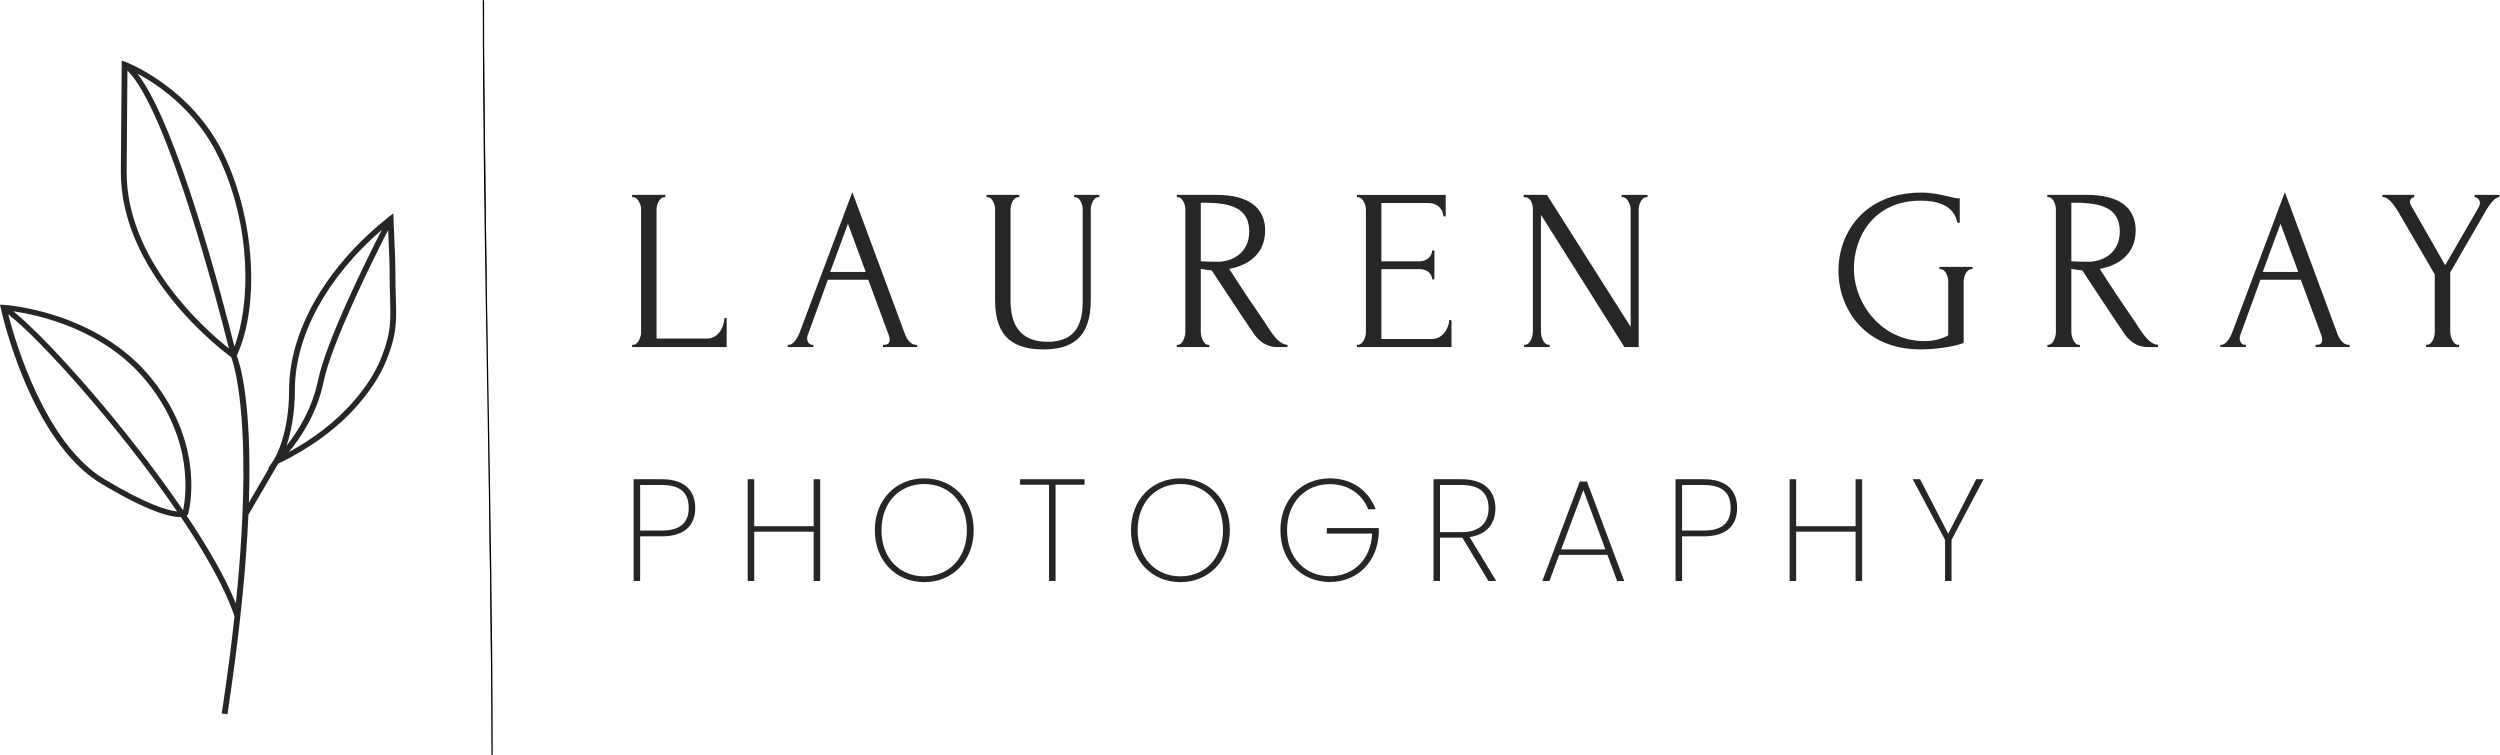 <?xml version="1.0" encoding="UTF-8" standalone="no"?><!DOCTYPE svg PUBLIC "-//W3C//DTD SVG 1.1//EN" "http://www.w3.org/Graphics/SVG/1.1/DTD/svg11.dtd"><svg width="100%" height="100%" viewBox="0 0 6185 1869" version="1.1" xmlns="http://www.w3.org/2000/svg" xmlns:xlink="http://www.w3.org/1999/xlink" xml:space="preserve" xmlns:serif="http://www.serif.com/" style="fill-rule:evenodd;clip-rule:evenodd;stroke-linecap:round;stroke-linejoin:round;stroke-miterlimit:1.5;"><path id="line" d="M1196,1.563c0,610.429 21.351,1296.04 21.351,1865.37" style="fill:#262626;stroke:#000;stroke-width:3.13px;"/><g transform="matrix(9.814,0,0,9.814,-11596.2,-13381.2)"><g transform="matrix(58.134,0,0,58.134,1338.33,1450.98)"><path d="M0.045,0l0.41,0l0,-0.126l-0.01,0c0,0.035 -0.024,0.089 -0.075,0.089l-0.219,0l0,-0.561c0,-0.019 0.013,-0.052 0.033,-0.052l0.005,0l0,-0.01l-0.144,0l0,0.01l0.005,0c0.02,0 0.034,0.033 0.034,0.052l0,0.535c0,0.02 -0.014,0.053 -0.034,0.053l-0.005,0l0,0.01Z" style="fill:#262626;fill-rule:nonzero;"/></g><g transform="matrix(58.134,0,0,58.134,1379.37,1450.98)"><path d="M0.427,0l0.148,0l0,-0.01l-0.005,0c-0.027,0 -0.043,-0.031 -0.052,-0.058l-0.224,-0.604l-0.229,0.61c-0.011,0.028 -0.029,0.052 -0.046,0.052l-0.005,0l0,0.01l0.111,0l0,-0.01l-0.005,0c-0.011,0 -0.022,-0.011 -0.022,-0.028c0,-0.005 0.001,-0.01 0.003,-0.015l0.087,-0.239l0.175,0l0.09,0.243c0.002,0.006 0.003,0.012 0.003,0.017c0,0.015 -0.008,0.022 -0.024,0.022l-0.005,0l0,0.01Zm-0.152,-0.535l0.077,0.209l-0.154,0l0.077,-0.209Z" style="fill:#262626;fill-rule:nonzero;"/></g><g transform="matrix(58.134,0,0,58.134,1427.68,1450.98)"><path d="M0.045,-0.65l0.005,0c0.02,0 0.032,0.033 0.032,0.052l0,0.395c0,0.169 0.09,0.213 0.21,0.213c0.113,0 0.205,-0.041 0.205,-0.214l0,-0.394c0,-0.019 0.012,-0.052 0.032,-0.052l0.005,0l0,-0.01l-0.109,0l0,0.01l0.005,0c0.02,0 0.032,0.033 0.032,0.052l0,0.397c0,0.084 -0.019,0.178 -0.152,0.178c-0.121,0 -0.161,-0.076 -0.161,-0.18l0,-0.395c0,-0.019 0.012,-0.052 0.033,-0.052l0.005,0l0,-0.01l-0.142,0l0,0.01Z" style="fill:#262626;fill-rule:nonzero;"/></g><g transform="matrix(58.134,0,0,58.134,1475.64,1450.98)"><path d="M0.181,-0.01c-0.02,0 -0.032,-0.035 -0.032,-0.055l0,-0.274c0.015,0.003 0.032,0.005 0.047,0.006c0.059,0.088 0.118,0.18 0.178,0.268c0.023,0.035 0.055,0.065 0.108,0.065l0.043,0l0,-0.01c-0.03,0 -0.056,-0.034 -0.075,-0.061c-0.035,-0.055 -0.071,-0.105 -0.106,-0.158l-0.072,-0.11c0.085,-0.016 0.156,-0.066 0.156,-0.167c0,-0.101 -0.076,-0.154 -0.209,-0.154l-0.174,0l0,0.01l0.005,0c0.02,0 0.032,0.033 0.032,0.052l0,0.533c0,0.02 -0.012,0.055 -0.032,0.055l-0.005,0l0,0.01l0.141,0l0,-0.01l-0.005,0Zm-0.017,-0.616c0.115,0 0.195,0.023 0.195,0.124c0,0.1 -0.081,0.132 -0.136,0.132c-0.035,0 -0.058,-0.001 -0.069,-0.002l-0.005,0l0,-0.254l0.015,0Z" style="fill:#262626;fill-rule:nonzero;"/></g><g transform="matrix(58.134,0,0,58.134,1521.05,1450.98)"><path d="M0.045,0l0.41,0l0,-0.117l-0.01,0c0,0.028 -0.024,0.082 -0.075,0.082l-0.219,0l0,-0.303l0.166,0c0.032,0 0.054,0.02 0.054,0.044l0.01,0l0,-0.125l-0.01,0c0,0.025 -0.023,0.047 -0.054,0.047l-0.166,0l0,-0.253l0.201,0c0.045,0 0.065,0.027 0.068,0.058l0.01,0l0,-0.093l-0.385,0l0,0.01l0.005,0c0.02,0 0.034,0.033 0.034,0.052l0,0.535c0,0.02 -0.014,0.053 -0.034,0.053l-0.005,0l0,0.01Z" style="fill:#262626;fill-rule:nonzero;"/></g><g transform="matrix(58.134,0,0,58.134,1563.25,1450.98)"><path d="M0.15,-0.01c-0.021,0 -0.033,-0.035 -0.033,-0.055l0,-0.509l0.362,0.574l0.062,0l0,-0.598c0,-0.019 0.012,-0.052 0.033,-0.052l0.005,0l0,-0.01l-0.112,0l0,0.01l0.005,0c0.02,0 0.034,0.033 0.034,0.052l0,0.51l-0.363,-0.572l-0.101,0l0,0.01l0.005,0c0.028,0 0.035,0.033 0.035,0.052l0,0.533c0,0.02 -0.013,0.055 -0.033,0.055l-0.005,0l0,0.01l0.111,0l0,-0.01l-0.005,0Z" style="fill:#262626;fill-rule:nonzero;"/></g><g transform="matrix(58.134,0,0,58.134,1642.9,1450.98)"><path d="M0.475,-0.338l0.005,0c0.021,0 0.033,0.033 0.033,0.052l0,0.235c-0.037,0.021 -0.078,0.025 -0.103,0.025c-0.184,0 -0.306,-0.16 -0.306,-0.315c0,-0.139 0.088,-0.294 0.289,-0.294c0.059,0 0.144,0.013 0.16,0.096l0.01,0l0,-0.106l-0.009,0c-0.009,0 -0.022,-0.004 -0.039,-0.008c-0.031,-0.007 -0.071,-0.017 -0.118,-0.017c-0.247,0 -0.36,0.173 -0.36,0.339c0,0.165 0.114,0.341 0.355,0.341c0.06,0 0.141,-0.01 0.188,-0.028l0,-0.268c0,-0.019 0.013,-0.052 0.033,-0.052l0.005,0l0,-0.01l-0.143,0l0,0.01Z" style="fill:#262626;fill-rule:nonzero;"/></g><g transform="matrix(58.134,0,0,58.134,1695.1,1450.98)"><path d="M0.181,-0.01c-0.02,0 -0.032,-0.035 -0.032,-0.055l0,-0.274c0.015,0.003 0.032,0.005 0.047,0.006c0.059,0.088 0.118,0.18 0.178,0.268c0.023,0.035 0.055,0.065 0.108,0.065l0.043,0l0,-0.01c-0.03,0 -0.056,-0.034 -0.075,-0.061c-0.035,-0.055 -0.071,-0.105 -0.106,-0.158l-0.072,-0.11c0.085,-0.016 0.156,-0.066 0.156,-0.167c0,-0.101 -0.076,-0.154 -0.209,-0.154l-0.174,0l0,0.01l0.005,0c0.02,0 0.032,0.033 0.032,0.052l0,0.533c0,0.02 -0.012,0.055 -0.032,0.055l-0.005,0l0,0.01l0.141,0l0,-0.01l-0.005,0Zm-0.017,-0.616c0.115,0 0.195,0.023 0.195,0.124c0,0.1 -0.081,0.132 -0.136,0.132c-0.035,0 -0.058,-0.001 -0.069,-0.002l-0.005,0l0,-0.254l0.015,0Z" style="fill:#262626;fill-rule:nonzero;"/></g><g transform="matrix(58.134,0,0,58.134,1740.5,1450.98)"><path d="M0.427,0l0.148,0l0,-0.01l-0.005,0c-0.027,0 -0.043,-0.031 -0.052,-0.058l-0.224,-0.604l-0.229,0.61c-0.011,0.028 -0.029,0.052 -0.046,0.052l-0.005,0l0,0.01l0.111,0l0,-0.01l-0.005,0c-0.011,0 -0.022,-0.011 -0.022,-0.028c0,-0.005 0.001,-0.01 0.003,-0.015l0.087,-0.239l0.175,0l0.09,0.243c0.002,0.006 0.003,0.012 0.003,0.017c0,0.015 -0.008,0.022 -0.024,0.022l-0.005,0l0,0.01Zm-0.152,-0.535l0.077,0.209l-0.154,0l0.077,-0.209Z" style="fill:#262626;fill-rule:nonzero;"/></g><g transform="matrix(58.134,0,0,58.134,1782.01,1450.98)"><path d="M0.003,-0.65l0.005,0c0.022,0 0.048,0.039 0.061,0.059l0.161,0.276l0,0.25c0,0.021 -0.012,0.055 -0.033,0.055l-0.005,0l0,0.01l0.143,0l0,-0.01l-0.005,0c-0.02,0 -0.033,-0.036 -0.033,-0.055l0,-0.259l0.156,-0.27c0.015,-0.025 0.037,-0.056 0.057,-0.056l0,-0.01l-0.107,0l0,0.01c0.003,0 0.02,0.003 0.023,0.024c0,0.008 -0.002,0.011 -0.007,0.022l-0.144,0.249l-0.15,-0.263c-0.002,-0.004 -0.003,-0.008 -0.003,-0.011c0,-0.013 0.01,-0.02 0.019,-0.021l0,-0.01l-0.138,0l0,0.01Z" style="fill:#262626;fill-rule:nonzero;"/></g><g transform="matrix(36.541,0,0,36.541,1338.33,1509.94)"><path d="M0.127,-0.348l0,-0.314l0.15,0c0.134,0 0.185,0.059 0.185,0.158c0,0.095 -0.051,0.156 -0.185,0.156l-0.15,0Zm0.38,-0.156c0,-0.116 -0.069,-0.198 -0.23,-0.198l-0.195,0l0,0.702l0.045,0l0,-0.308l0.15,0c0.155,0 0.23,-0.074 0.23,-0.196Z" style="fill:#262626;fill-rule:nonzero;"/></g><g transform="matrix(36.541,0,0,36.541,1367.09,1509.94)"><path d="M0.537,0l0.045,0l0,-0.702l-0.045,0l0,0.324l-0.41,0l0,-0.324l-0.045,0l0,0.702l0.045,0l0,-0.34l0.41,0l0,0.34Z" style="fill:#262626;fill-rule:nonzero;"/></g><g transform="matrix(36.541,0,0,36.541,1400.16,1509.94)"><path d="M0.736,-0.35c0,-0.211 -0.145,-0.358 -0.341,-0.358c-0.196,0 -0.341,0.147 -0.341,0.358c0,0.21 0.145,0.358 0.341,0.358c0.196,0 0.341,-0.148 0.341,-0.358Zm-0.636,0c0,-0.198 0.13,-0.319 0.295,-0.319c0.165,0 0.294,0.121 0.294,0.319c0,0.197 -0.129,0.318 -0.294,0.318c-0.165,0 -0.295,-0.121 -0.295,-0.318Z" style="fill:#262626;fill-rule:nonzero;"/></g><g transform="matrix(36.541,0,0,36.541,1437.83,1509.94)"><path d="M0.025,-0.664l0.2,0l0,0.664l0.045,0l0,-0.664l0.2,0l0,-0.038l-0.445,0l0,0.038Z" style="fill:#262626;fill-rule:nonzero;"/></g><g transform="matrix(36.541,0,0,36.541,1464.73,1509.94)"><path d="M0.736,-0.35c0,-0.211 -0.145,-0.358 -0.341,-0.358c-0.196,0 -0.341,0.147 -0.341,0.358c0,0.21 0.145,0.358 0.341,0.358c0.196,0 0.341,-0.148 0.341,-0.358Zm-0.636,0c0,-0.198 0.13,-0.319 0.295,-0.319c0.165,0 0.294,0.121 0.294,0.319c0,0.197 -0.129,0.318 -0.294,0.318c-0.165,0 -0.295,-0.121 -0.295,-0.318Z" style="fill:#262626;fill-rule:nonzero;"/></g><g transform="matrix(36.541,0,0,36.541,1502.4,1509.94)"><path d="M0.395,-0.708c-0.196,0 -0.341,0.147 -0.341,0.358c0,0.21 0.145,0.357 0.341,0.357c0.194,0 0.332,-0.145 0.338,-0.342l0,-0.03l-0.359,0l0,0.038l0.313,0c-0.009,0.182 -0.132,0.294 -0.292,0.294c-0.165,0 -0.295,-0.121 -0.295,-0.317c0,-0.197 0.13,-0.318 0.295,-0.318c0.129,0 0.225,0.071 0.264,0.173l0.052,0c-0.05,-0.131 -0.164,-0.213 -0.316,-0.213Z" style="fill:#262626;fill-rule:nonzero;"/></g><g transform="matrix(36.541,0,0,36.541,1539.97,1509.94)"><path d="M0.462,-0.501c0,0.094 -0.056,0.164 -0.185,0.164l-0.15,0l0,-0.325l0.148,0c0.135,0 0.187,0.062 0.187,0.161Zm-0.38,-0.201l0,0.702l0.045,0l0,-0.299l0.154,0l0.18,0.299l0.054,0l-0.184,-0.303c0.119,-0.017 0.178,-0.093 0.178,-0.198c0,-0.116 -0.072,-0.201 -0.234,-0.201l-0.193,0Z" style="fill:#262626;fill-rule:nonzero;"/></g><g transform="matrix(36.541,0,0,36.541,1569.27,1509.94)"><path d="M0.547,0l0.049,0l-0.257,-0.686l-0.05,0l-0.258,0.686l0.049,0l0.067,-0.18l0.333,0l0.067,0.18Zm-0.081,-0.218l-0.305,0l0.153,-0.409l0.152,0.409Z" style="fill:#262626;fill-rule:nonzero;"/></g><g transform="matrix(36.541,0,0,36.541,1600.99,1509.94)"><path d="M0.127,-0.348l0,-0.314l0.15,0c0.134,0 0.185,0.059 0.185,0.158c0,0.095 -0.051,0.156 -0.185,0.156l-0.15,0Zm0.38,-0.156c0,-0.116 -0.069,-0.198 -0.23,-0.198l-0.195,0l0,0.702l0.045,0l0,-0.308l0.15,0c0.155,0 0.23,-0.074 0.23,-0.196Z" style="fill:#262626;fill-rule:nonzero;"/></g><g transform="matrix(36.541,0,0,36.541,1629.75,1509.94)"><path d="M0.537,0l0.045,0l0,-0.702l-0.045,0l0,0.324l-0.41,0l0,-0.324l-0.045,0l0,0.702l0.045,0l0,-0.34l0.41,0l0,0.34Z" style="fill:#262626;fill-rule:nonzero;"/></g><g transform="matrix(36.541,0,0,36.541,1662.82,1509.94)"><path d="M0.249,-0.284l0,0.284l0.045,0l0,-0.284l0.221,-0.418l-0.051,0l-0.193,0.376l-0.194,-0.376l-0.051,0l0.223,0.418Z" style="fill:#262626;fill-rule:nonzero;"/></g></g><path id="Plant" d="M979.214,731.022c-0.462,-13.746 -0.933,-27.961 -0.868,-41.881c0.196,-32.873 -1.301,-66.294 -2.748,-98.611c-0.728,-16.345 -1.459,-32.673 -1.982,-48.967l-0.443,-13.868l-11.355,8.973c-154.392,122.104 -246.565,281.863 -246.565,427.371c0,110.376 -34.132,167.889 -38.131,174.236l-14.465,21.379l2.714,-1.312l-49.615,85.135c8.322,-251.99 -23.128,-346.393 -29.906,-363.607c57.564,-124.538 44.339,-336.881 -31.166,-495.623c-80.207,-168.67 -242.171,-230.27 -243.799,-230.878l-9.731,-3.6l-2.151,273.438c-1.949,253.188 249.967,443.691 273.109,460.635c5.052,13.207 39.069,113.498 27.82,386.779l-0.984,1.686l0.896,0.461c-2.668,63.686 -7.79,136.771 -16.289,220.219c-25.54,-63.469 -69.311,-139.11 -121.883,-217.462c0.877,-0.523 1.511,-1.027 1.945,-1.427l1.366,-1.26l0.504,-1.73c0.486,-1.687 11.886,-41.856 6.559,-103.35c-4.903,-56.575 -25.638,-142.51 -96.567,-230.636c-135.752,-168.696 -363.905,-182.799 -366.196,-182.921l-9.283,-0.496l1.852,8.494c2.924,13.426 73.7,330.082 249.22,434.841c119.388,71.302 173.01,83.109 196.344,81.971c60.633,90.125 109.675,176.773 132.584,245.355l0.257,-0.07c-7.883,72.572 -18.254,152.604 -31.675,240.834l14.191,1.878c31.399,-206.473 46.383,-368.119 51.836,-493.588l73.434,-125.999c79.447,-38.516 144.843,-86.379 194.408,-142.283c33.055,-37.282 57.279,-74.337 72.001,-110.123c16.001,-38.828 23.507,-68.999 25.083,-100.845c1.082,-21.137 0.369,-42.49 -0.321,-63.148Zm-665.881,-307.711l1.955,-248.781c100.024,98.986 225.518,585.123 251.142,687.681c-58.166,-46.114 -254.794,-218.446 -253.097,-438.9Zm26.739,-241.199c50.913,27.309 146.123,91.065 201.513,207.543c79.811,167.793 79.247,359.599 38.355,467.583c-25.723,-103.506 -139.317,-544.258 -239.868,-675.126Zm-81.27,1003.68c-146.989,-87.727 -220.61,-338.864 -238.519,-408.297c83.081,64.834 278.245,283.411 417.859,487.841c-22.471,-2.113 -73.234,-16.179 -179.34,-79.544Zm194.076,76.727c-138.588,-203.613 -332.847,-422.12 -419.683,-492.24c61.758,8.747 225.229,43.646 330.818,174.861c118.193,146.848 95.078,289 88.865,317.379Zm276.705,-298.478c0,-133.136 79.788,-278.94 214.966,-395.289c-38.877,76.084 -138.042,275.985 -158.05,373.475c-14.503,70.555 -51.173,127.2 -77.936,161.003c10.403,-30.048 21.02,-76.145 21.02,-139.189Zm235.641,-170.488c-1.508,30.344 -8.728,59.253 -24.151,96.683c-14.166,34.438 -37.608,70.232 -69.668,106.401c-41.355,46.645 -94.101,87.587 -157.156,122.043c27.925,-33.525 70.039,-94.726 86.329,-173.939c19.914,-97.056 123.451,-304.73 159.738,-375.693c0.308,7.338 0.64,14.685 0.966,22.031c1.437,32.17 2.924,65.434 2.733,98.003c-0.069,14.155 0.411,28.491 0.873,42.36c0.681,20.397 1.385,41.489 0.336,62.111Z" style="fill:#262626;fill-rule:nonzero;"/></svg>